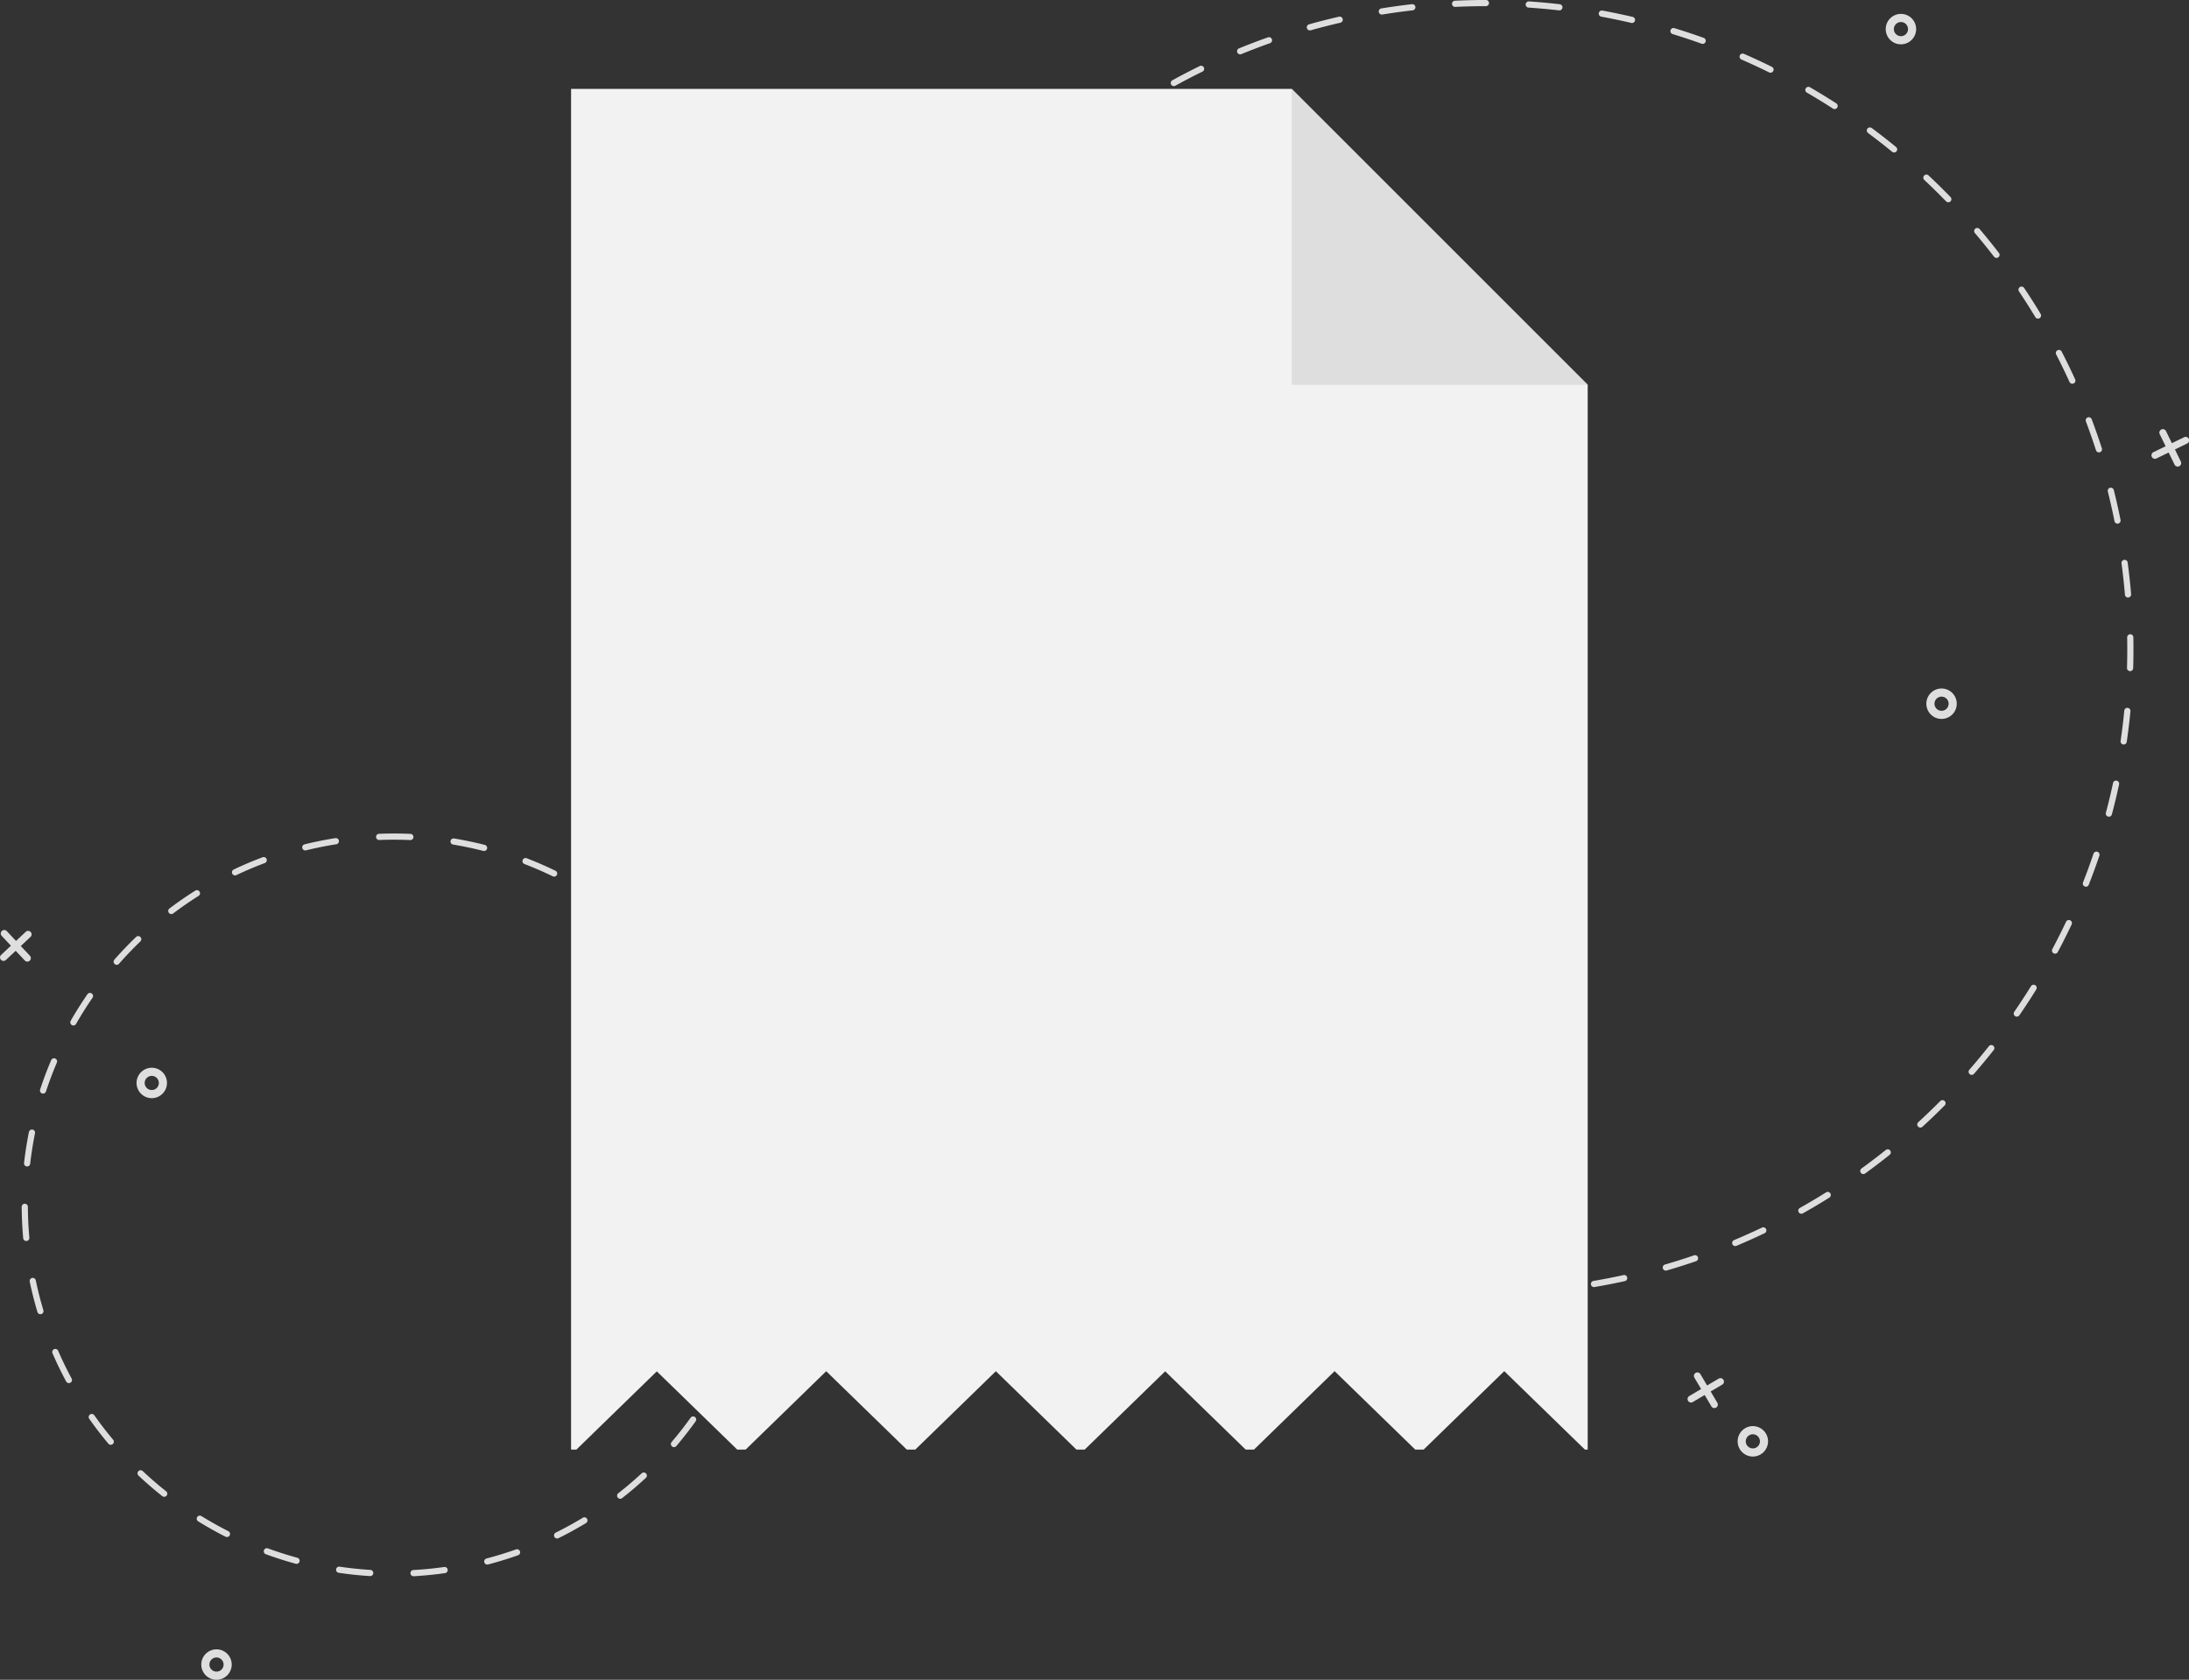 <svg xmlns="http://www.w3.org/2000/svg" width="329.04" height="252.534" viewBox="0 0 329.04 252.534">
  <rect x="0" y="0" width="329.04" height="252.534" fill="#333333" stroke="none"/>
  <g id="Group_35147" data-name="Group 35147" transform="translate(0 0)">
    <g id="Group_35139" data-name="Group 35139">
      <path id="Path_81726" data-name="Path 81726" d="M2913.252,1605.229a.524.524,0,0,0-.719-.185l-1.742,1.029-1.029-1.741a.525.525,0,0,0-.9.534l1.029,1.742-1.741,1.029a.525.525,0,1,0,.533.9l1.742-1.029,1.029,1.742a.525.525,0,0,0,.9-.534l-1.029-1.742,1.741-1.029A.525.525,0,0,0,2913.252,1605.229Z" transform="translate(-2654.187 -1397.781)" fill="#dedede"/>
      <path id="Path_81727" data-name="Path 81727" d="M2944.443,1645.75a2.286,2.286,0,1,1,2.286-2.286A2.288,2.288,0,0,1,2944.443,1645.75Zm0-3.35a1.064,1.064,0,1,0,1.064,1.065A1.066,1.066,0,0,0,2944.443,1642.4Z" transform="translate(-2680.963 -1426.773)" fill="#dedede"/>
      <path id="Path_81728" data-name="Path 81728" d="M1888.209,1799.229a2.286,2.286,0,1,1,2.286-2.286A2.288,2.288,0,0,1,1888.209,1799.229Zm0-3.35a1.064,1.064,0,1,0,1.064,1.064A1.066,1.066,0,0,0,1888.209,1795.879Z" transform="translate(-1855.666 -1546.695)" fill="#dedede"/>
      <path id="Path_81729" data-name="Path 81729" d="M3046.251,674.693a2.286,2.286,0,1,1,2.286-2.286A2.288,2.288,0,0,1,3046.251,674.693Zm0-3.35a1.064,1.064,0,1,0,1.065,1.064A1.065,1.065,0,0,0,3046.251,671.343Z" transform="translate(-2760.511 -668.031)" fill="#dedede"/>
      <path id="Path_81730" data-name="Path 81730" d="M3228.18,955.69a.524.524,0,0,0-.242.7l.886,1.818-1.818.886a.525.525,0,1,0,.459.944l1.819-.886.886,1.819a.525.525,0,1,0,.944-.46l-.886-1.819,1.818-.886a.525.525,0,1,0-.459-.943l-1.819.886-.885-1.818A.526.526,0,0,0,3228.18,955.69Z" transform="translate(-2903.301 -891.121)" fill="#dedede"/>
      <path id="Path_81731" data-name="Path 81731" d="M3074.173,1138.558a2.286,2.286,0,1,1,2.286-2.286A2.289,2.289,0,0,1,3074.173,1138.558Zm0-3.35a1.064,1.064,0,1,0,1.064,1.065A1.066,1.066,0,0,0,3074.173,1135.208Z" transform="translate(-2782.328 -1030.475)" fill="#dedede"/>
      <path id="Path_81732" data-name="Path 81732" d="M1747.819,1300.182a.524.524,0,0,0-.023.742l1.384,1.476-1.475,1.384a.525.525,0,0,0,.718.766l1.475-1.384,1.384,1.475a.525.525,0,0,0,.765-.718l-1.384-1.475,1.476-1.384a.525.525,0,0,0-.718-.765l-1.476,1.384-1.384-1.475A.525.525,0,0,0,1747.819,1300.182Z" transform="translate(-1747.539 -1160.223)" fill="#dedede"/>
      <path id="Path_81733" data-name="Path 81733" d="M1843.7,1399.328a2.286,2.286,0,1,1,2.286-2.286A2.288,2.288,0,0,1,1843.7,1399.328Zm0-3.35a1.064,1.064,0,1,0,1.064,1.064A1.066,1.066,0,0,0,1843.7,1395.978Z" transform="translate(-1820.887 -1234.23)" fill="#dedede"/>
      <g id="Group_35138" data-name="Group 35138" transform="translate(3.261)">
        <g id="Group_35136" data-name="Group 35136" transform="translate(0 125.314)">
          <path id="Path_81734" data-name="Path 81734" d="M1821.369,1345.359a.465.465,0,0,1-.026-.93c1.534-.086,3.088-.24,4.616-.455a.465.465,0,1,1,.13.922c-1.554.219-3.133.375-4.693.463Zm-6.544-.02h-.03c-1.563-.1-3.141-.264-4.69-.495a.465.465,0,0,1,.137-.92c1.522.226,3.074.39,4.611.486a.465.465,0,0,1-.028.93Zm17.616-1.73a.465.465,0,0,1-.117-.915c1.491-.392,2.982-.851,4.432-1.365a.465.465,0,1,1,.311.877c-1.474.522-2.989.989-4.506,1.387A.462.462,0,0,1,1832.441,1343.609Zm-28.676-.107a.467.467,0,0,1-.123-.017c-1.51-.412-3.021-.895-4.493-1.434a.465.465,0,0,1,.321-.874c1.446.53,2.933,1,4.418,1.41a.465.465,0,0,1-.123.914Zm39.173-3.818a.465.465,0,0,1-.207-.882c1.38-.684,2.747-1.434,4.064-2.232a.465.465,0,1,1,.482.8c-1.339.811-2.729,1.575-4.133,2.27A.462.462,0,0,1,1842.938,1339.683Zm-49.632-.215a.464.464,0,0,1-.21-.05c-1.4-.708-2.779-1.484-4.113-2.308a.465.465,0,0,1,.489-.792c1.311.81,2.672,1.573,4.045,2.269a.465.465,0,0,1-.211.88Zm59.112-5.752a.465.465,0,0,1-.287-.832c1.213-.948,2.4-1.96,3.529-3.009a.466.466,0,0,1,.634.682c-1.148,1.066-2.356,2.1-3.589,3.059A.463.463,0,0,1,1852.418,1333.716Zm-68.548-.3a.463.463,0,0,1-.289-.1c-1.227-.974-2.428-2.012-3.568-3.084a.465.465,0,0,1,.638-.678c1.122,1.055,2.3,2.075,3.509,3.033a.465.465,0,0,1-.289.83Zm76.632-7.464a.465.465,0,0,1-.354-.767c1-1.173,1.958-2.4,2.854-3.656a.465.465,0,1,1,.757.541c-.911,1.274-1.887,2.525-2.9,3.718A.464.464,0,0,1,1860.5,1325.956Zm-84.662-.351a.465.465,0,0,1-.357-.166c-1.007-1.2-1.974-2.459-2.874-3.739a.465.465,0,1,1,.761-.535c.885,1.258,1.836,2.495,2.827,3.676a.465.465,0,0,1-.357.764Zm91.028-8.875a.465.465,0,0,1-.407-.689c.742-1.35,1.437-2.747,2.064-4.153a.465.465,0,1,1,.85.379c-.637,1.43-1.343,2.851-2.1,4.223A.465.465,0,0,1,1866.867,1316.73Zm-97.319-.4a.466.466,0,0,1-.41-.245c-.742-1.379-1.435-2.806-2.057-4.243a.465.465,0,1,1,.854-.37c.612,1.413,1.293,2.817,2.023,4.172a.466.466,0,0,1-.409.686Zm101.708-9.916a.466.466,0,0,1-.445-.6c.457-1.472.855-2.98,1.185-4.484a.465.465,0,0,1,.909.2c-.336,1.529-.741,3.063-1.206,4.559A.465.465,0,0,1,1871.256,1306.415Zm-105.991-.44a.466.466,0,0,1-.446-.332c-.448-1.5-.838-3.034-1.16-4.57a.465.465,0,0,1,.911-.191c.317,1.511.7,3.023,1.141,4.494a.466.466,0,0,1-.446.6Zm108.207-10.55-.046,0a.466.466,0,0,1-.418-.508c.149-1.532.234-3.089.252-4.63a.465.465,0,1,1,.93.011c-.019,1.567-.1,3.151-.256,4.709A.465.465,0,0,1,1873.472,1295.424Zm-110.329-.456a.465.465,0,0,1-.463-.424c-.141-1.562-.217-3.147-.227-4.711a.466.466,0,0,1,.463-.468h0a.465.465,0,0,1,.465.463c.009,1.538.084,3.1.223,4.633a.465.465,0,0,1-.422.505Zm110.271-10.752a.465.465,0,0,1-.462-.416c-.163-1.527-.394-3.071-.685-4.588l-.011-.059a.465.465,0,0,1,.914-.177l.011.06c.3,1.543.531,3.112.7,4.665a.465.465,0,0,1-.413.512A.384.384,0,0,1,1873.415,1284.216Zm-110.143-.46a.438.438,0,0,1-.053,0,.465.465,0,0,1-.41-.515c.177-1.556.423-3.124.732-4.659a.465.465,0,1,1,.912.183c-.3,1.51-.546,3.051-.72,4.581A.465.465,0,0,1,1763.272,1283.756Zm107.827-10.568a.466.466,0,0,1-.443-.324c-.467-1.469-1-2.934-1.59-4.355a.465.465,0,0,1,.86-.356c.6,1.445,1.142,2.935,1.617,4.429a.466.466,0,0,1-.443.606Zm-105.431-.383a.459.459,0,0,1-.145-.024.465.465,0,0,1-.3-.587c.489-1.487,1.047-2.972,1.659-4.415a.465.465,0,0,1,.856.364c-.6,1.418-1.151,2.879-1.631,4.341A.466.466,0,0,1,1765.668,1272.8Zm100.969-9.9a.464.464,0,0,1-.406-.238c-.754-1.342-1.574-2.669-2.44-3.943a.465.465,0,1,1,.77-.523c.88,1.3,1.715,2.645,2.481,4.01a.465.465,0,0,1-.405.693Zm-96.414-.345a.466.466,0,0,1-.4-.7c.777-1.359,1.622-2.7,2.511-3.992a.465.465,0,1,1,.766.528c-.874,1.268-1.705,2.589-2.469,3.926A.465.465,0,0,1,1770.223,1262.563Zm89.964-8.815a.466.466,0,0,1-.352-.16c-1.009-1.162-2.081-2.3-3.186-3.37a.465.465,0,1,1,.649-.667c1.123,1.092,2.213,2.245,3.24,3.427a.465.465,0,0,1-.351.77Zm-83.45-.305a.465.465,0,0,1-.35-.772c1.034-1.177,2.13-2.323,3.259-3.408a.465.465,0,1,1,.645.671c-1.11,1.067-2.188,2.194-3.205,3.352A.463.463,0,0,1,1776.737,1253.442Zm75.283-7.37a.463.463,0,0,1-.282-.1c-1.223-.937-2.5-1.832-3.8-2.663a.465.465,0,1,1,.5-.784c1.318.844,2.618,1.755,3.861,2.708a.465.465,0,0,1-.283.834Zm-67.074-.257a.465.465,0,0,1-.281-.836c1.25-.945,2.555-1.847,3.879-2.682a.465.465,0,0,1,.5.787c-1.3.821-2.586,1.708-3.814,2.637A.465.465,0,0,1,1784.946,1245.816Zm57.535-5.628a.466.466,0,0,1-.2-.047c-1.386-.673-2.817-1.295-4.254-1.848a.465.465,0,0,1,.335-.868c1.461.563,2.916,1.2,4.325,1.88a.465.465,0,0,1-.2.884Zm-47.954-.185a.465.465,0,0,1-.2-.886c1.414-.671,2.875-1.29,4.342-1.839a.465.465,0,1,1,.326.871c-1.443.54-2.879,1.149-4.269,1.809A.463.463,0,0,1,1794.527,1240Zm37.427-3.667a.478.478,0,0,1-.115-.014c-1.493-.38-3.02-.7-4.539-.952a.465.465,0,0,1,.152-.918c1.545.256,3.1.582,4.616.968a.465.465,0,0,1-.114.916Zm-26.868-.086a.465.465,0,0,1-.11-.917c.925-.226,1.87-.433,2.81-.614.6-.115,1.21-.222,1.813-.318a.465.465,0,1,1,.146.919c-.593.094-1.193.2-1.783.313-.925.178-1.854.381-2.763.6A.475.475,0,0,1,1805.086,1236.249Zm15.777-1.558h-.021c-.815-.036-1.642-.055-2.457-.055-.723,0-1.457.015-2.181.043a.465.465,0,0,1-.037-.93c.736-.029,1.482-.044,2.218-.044.829,0,1.669.019,2.5.056a.465.465,0,0,1-.021.93Z" transform="translate(-1762.454 -1233.705)" fill="#dedede"/>
        </g>
        <g id="Group_35137" data-name="Group 35137" transform="translate(122.564)">
          <path id="Path_81735" data-name="Path 81735" d="M2426.629,855.258q-.4.026-.8.049a.465.465,0,0,1-.056-.929h0c1.521-.086,3.061-.209,4.58-.367a.465.465,0,0,1,.1.926C2429.183,855.068,2427.9,855.176,2426.629,855.258Zm-7.257.2h-.035c-1.54-.015-3.1-.068-4.634-.157a.465.465,0,1,1,.053-.929c1.521.088,3.065.14,4.59.155a.465.465,0,0,1,.025.93Zm17.46-1.4a.465.465,0,0,1-.108-.923c1.505-.257,3.023-.553,4.508-.879a.465.465,0,1,1,.2.909c-1.5.329-3.031.628-4.551.887Zm-28.5.652a.469.469,0,0,1-.089,0c-1.528-.192-3.071-.423-4.586-.687a.465.465,0,1,1,.16-.917c1.5.262,3.028.491,4.542.68a.465.465,0,0,1-.027.926Zm39.294-3.128a.465.465,0,0,1-.16-.911c1.464-.425,2.937-.891,4.379-1.385a.465.465,0,0,1,.3.88c-1.455.5-2.942.97-4.42,1.4A.472.472,0,0,1,2447.622,851.584Zm-50.191,1.119a.46.46,0,0,1-.14-.013c-1.5-.366-3.005-.774-4.485-1.212a.465.465,0,0,1,.265-.892c1.465.434,2.959.838,4.441,1.2a.465.465,0,0,1-.081.916Zm60.627-4.81a.465.465,0,0,1-.21-.893c1.406-.59,2.816-1.222,4.191-1.879a.465.465,0,1,1,.4.84c-1.388.662-2.811,1.3-4.232,1.9A.464.464,0,0,1,2458.058,847.893Zm-71.225,1.561a.461.461,0,0,1-.191-.028c-1.444-.535-2.9-1.113-4.313-1.717a.465.465,0,1,1,.365-.856c1.4.6,2.842,1.17,4.272,1.7a.465.465,0,0,1-.132.9ZM2468,843.033a.465.465,0,0,1-.259-.87c1.325-.746,2.651-1.534,3.94-2.342a.465.465,0,1,1,.494.788c-1.3.816-2.64,1.612-3.978,2.365A.459.459,0,0,1,2468,843.033Zm-91.315,1.983a.464.464,0,0,1-.24-.049c-1.374-.7-2.749-1.435-4.088-2.2a.465.465,0,0,1,.46-.809c1.326.753,2.688,1.485,4.049,2.176a.465.465,0,0,1-.18.879Zm100.624-7.947a.465.465,0,0,1-.3-.841c1.233-.893,2.46-1.828,3.649-2.779a.465.465,0,0,1,.582.727c-1.2.96-2.44,1.9-3.685,2.806A.458.458,0,0,1,2477.3,837.069Zm-110.2,2.384a.462.462,0,0,1-.286-.076c-1.286-.848-2.568-1.738-3.81-2.645a.465.465,0,0,1,.549-.752c1.231.9,2.5,1.78,3.774,2.62a.465.465,0,0,1-.227.853Zm118.775-9.375a.465.465,0,0,1-.344-.808c1.123-1.028,2.237-2.1,3.311-3.178a.465.465,0,0,1,.66.656c-1.084,1.091-2.209,2.171-3.344,3.209A.463.463,0,0,1,2485.877,830.078Zm-127.656,2.764a.461.461,0,0,1-.328-.107c-1.18-.987-2.353-2.016-3.484-3.058a.465.465,0,1,1,.63-.685c1.121,1.032,2.282,2.051,3.451,3.029a.466.466,0,0,1-.269.821ZM2493.6,822.154a.465.465,0,0,1-.381-.77c1-1.15,1.987-2.339,2.931-3.535a.465.465,0,0,1,.73.577c-.954,1.207-1.95,2.408-2.959,3.569A.464.464,0,0,1,2493.6,822.154Zm-143.454,3.115a.464.464,0,0,1-.368-.144c-1.06-1.114-2.108-2.269-3.113-3.431a.465.465,0,1,1,.7-.609c1,1.152,2.034,2.3,3.084,3.4a.465.465,0,0,1-.306.785ZM2500.383,813.4a.465.465,0,0,1-.413-.728c.864-1.257,1.71-2.551,2.513-3.846a.465.465,0,0,1,.791.491c-.811,1.308-1.665,2.614-2.538,3.883A.464.464,0,0,1,2500.383,813.4Zm-157.392,3.43a.465.465,0,0,1-.4-.184c-.925-1.226-1.833-2.492-2.7-3.761a.465.465,0,1,1,.769-.525c.858,1.258,1.758,2.511,2.674,3.725a.466.466,0,0,1-.341.745Zm163.14-12.9a.465.465,0,0,1-.44-.683c.717-1.348,1.41-2.73,2.061-4.108a.466.466,0,0,1,.842.4c-.657,1.391-1.357,2.787-2.081,4.148A.464.464,0,0,1,2506.13,803.936Zm-169.285,3.7a.465.465,0,0,1-.431-.228c-.779-1.323-1.536-2.683-2.25-4.042a.465.465,0,1,1,.823-.433c.708,1.346,1.458,2.693,2.229,4a.466.466,0,0,1-.371.7Zm173.92-13.768a.465.465,0,0,1-.463-.635c.559-1.422,1.09-2.875,1.579-4.319a.465.465,0,1,1,.881.3c-.494,1.458-1.03,2.926-1.594,4.361A.467.467,0,0,1,2510.765,793.873ZM2331.792,797.8a.465.465,0,0,1-.456-.276c-.623-1.407-1.22-2.848-1.776-4.283a.466.466,0,0,1,.868-.336c.55,1.422,1.141,2.849,1.759,4.242a.466.466,0,0,1-.4.653Zm182.43-14.46a.466.466,0,0,1-.48-.584c.392-1.477.754-2.983,1.074-4.475a.465.465,0,0,1,.91.2c-.323,1.507-.688,3.027-1.085,4.518A.465.465,0,0,1,2514.222,783.342Zm-186.325,4.1a.465.465,0,0,1-.474-.326c-.458-1.468-.886-2.968-1.273-4.458a.465.465,0,1,1,.9-.234c.384,1.476.809,2.961,1.261,4.416a.465.465,0,0,1-.414.6Zm188.549-14.953a.464.464,0,0,1-.491-.531c.219-1.508.405-3.042.552-4.559a.465.465,0,0,1,.927.09c-.149,1.532-.336,3.081-.557,4.6A.465.465,0,0,1,2516.445,772.487ZM2325.211,776.7a.465.465,0,0,1-.487-.377c-.287-1.509-.543-3.048-.76-4.574a.465.465,0,0,1,.922-.131c.215,1.511.469,3.036.753,4.531a.465.465,0,0,1-.37.544A.422.422,0,0,1,2325.211,776.7Zm192.2-15.242h-.045a.465.465,0,0,1-.451-.479c.045-1.523.054-3.068.026-4.592a.465.465,0,1,1,.93-.017c.028,1.539.02,3.1-.026,4.636A.465.465,0,0,1,2517.407,761.459Zm-193.651,4.265a.466.466,0,0,1-.494-.429q-.041-.544-.077-1.087c-.076-1.176-.131-2.368-.164-3.544a.465.465,0,1,1,.93-.026c.033,1.165.088,2.346.164,3.51q.035.538.075,1.077a.465.465,0,0,1-.429.5ZM2517.1,750.393a.465.465,0,0,1-.494-.425c-.128-1.516-.294-3.053-.494-4.568l-.02-.147a.465.465,0,0,1,.923-.123l.02.149c.2,1.528.37,3.079.5,4.61a.466.466,0,0,1-.425.5Zm-193.555,4.263h-.048a.465.465,0,0,1-.448-.483c.059-1.538.156-3.1.288-4.628a.465.465,0,1,1,.927.08c-.131,1.518-.227,3.06-.285,4.584A.465.465,0,0,1,2323.547,754.656Zm191.976-15.373a.467.467,0,0,1-.486-.373c-.3-1.5-.64-3-1.01-4.48a.465.465,0,0,1,.9-.226c.374,1.492.717,3.013,1.02,4.523a.466.466,0,0,1-.365.548A.449.449,0,0,1,2515.523,739.283ZM2324.6,743.637a.466.466,0,0,1-.49-.535c.235-1.525.511-3.064.82-4.576a.465.465,0,1,1,.912.186c-.306,1.5-.578,3.022-.812,4.532A.466.466,0,0,1,2324.6,743.637Zm188.125-15.065a.466.466,0,0,1-.473-.321c-.468-1.451-.978-2.909-1.515-4.335a.465.465,0,0,1,.871-.328c.542,1.44,1.057,2.913,1.53,4.377a.466.466,0,0,1-.413.607Zm-185.805,4.22a.46.46,0,0,1-.153-.016.465.465,0,0,1-.325-.572c.409-1.486.859-2.982,1.339-4.448a.465.465,0,1,1,.885.289c-.475,1.452-.922,2.934-1.326,4.405A.466.466,0,0,1,2326.924,732.792Zm181.805-14.542a.466.466,0,0,1-.454-.271c-.631-1.388-1.305-2.778-2-4.133a.465.465,0,0,1,.828-.426c.7,1.368,1.384,2.772,2.022,4.173a.465.465,0,0,1-.393.657Zm-178.257,4.041a.466.466,0,0,1-.461-.638c.576-1.428,1.194-2.863,1.838-4.263a.465.465,0,1,1,.845.388c-.637,1.387-1.25,2.808-1.82,4.222A.466.466,0,0,1,2330.472,722.291Zm173.1-13.829a.466.466,0,0,1-.429-.224c-.784-1.3-1.612-2.6-2.459-3.869a.465.465,0,0,1,.773-.518c.855,1.277,1.691,2.591,2.483,3.906a.465.465,0,0,1-.368.7Zm-168.38,3.807a.465.465,0,0,1-.438-.687c.734-1.353,1.511-2.706,2.31-4.024a.465.465,0,0,1,.8.482c-.791,1.305-1.561,2.646-2.288,3.986A.467.467,0,0,1,2335.195,712.269Zm162.141-12.936a.465.465,0,0,1-.4-.18c-.93-1.206-1.9-2.406-2.887-3.566a.465.465,0,0,1,.71-.6c.995,1.171,1.975,2.382,2.914,3.6a.465.465,0,0,1-.338.748Zm-156.312,3.519a.465.465,0,0,1-.411-.731c.884-1.26,1.809-2.517,2.75-3.734a.465.465,0,0,1,.736.569c-.933,1.206-1.85,2.45-2.724,3.7A.465.465,0,0,1,2341.024,702.852Zm149.068-11.882a.465.465,0,0,1-.364-.14c-1.061-1.093-2.163-2.175-3.275-3.217a.465.465,0,1,1,.636-.679c1.123,1.052,2.235,2.144,3.306,3.248a.465.465,0,0,1-.3.788Zm-142.21,3.19a.465.465,0,0,1-.379-.773c1.02-1.152,2.081-2.295,3.154-3.4a.465.465,0,1,1,.667.649c-1.062,1.091-2.113,2.223-3.124,3.365A.462.462,0,0,1,2347.882,694.16Zm134.062-10.679a.466.466,0,0,1-.325-.1c-1.178-.966-2.4-1.917-3.62-2.826a.465.465,0,0,1,.555-.747c1.236.918,2.466,1.878,3.655,2.854a.465.465,0,0,1-.265.824ZM2355.677,686.3a.465.465,0,0,1-.342-.81c1.143-1.028,2.327-2.043,3.517-3.015a.465.465,0,1,1,.589.721c-1.179.963-2.351,1.968-3.484,2.986A.463.463,0,0,1,2355.677,686.3Zm117.317-9.344a.464.464,0,0,1-.282-.073c-1.281-.827-2.6-1.634-3.919-2.4a.465.465,0,0,1,.467-.805c1.332.772,2.663,1.587,3.956,2.422a.465.465,0,0,1-.222.856Zm-108.684,2.428a.465.465,0,0,1-.3-.843c1.252-.891,2.543-1.763,3.835-2.593a.465.465,0,0,1,.5.783c-1.281.822-2.559,1.686-3.8,2.568A.461.461,0,0,1,2364.311,679.388Zm99.051-7.893a.466.466,0,0,1-.236-.047c-1.367-.676-2.77-1.328-4.169-1.939a.465.465,0,0,1,.373-.853c1.412.616,2.828,1.275,4.209,1.957a.465.465,0,0,1-.177.881Zm-89.689,2.012a.465.465,0,0,1-.255-.872c1.348-.743,2.732-1.463,4.114-2.14a.465.465,0,1,1,.41.836c-1.368.671-2.74,1.383-4.075,2.119A.457.457,0,0,1,2373.672,673.506Zm79.492-6.346a.467.467,0,0,1-.187-.026c-1.437-.516-2.906-1-4.365-1.45a.465.465,0,1,1,.272-.89c1.473.451,2.956.943,4.407,1.464a.465.465,0,0,1-.128.9Zm-69.505,1.57a.465.465,0,0,1-.206-.9c1.424-.583,2.881-1.139,4.333-1.653a.465.465,0,0,1,.311.877c-1.437.509-2.881,1.06-4.291,1.637A.474.474,0,0,1,2383.659,668.73Zm58.875-4.711a.464.464,0,0,1-.136-.011c-1.488-.348-3-.664-4.506-.94a.465.465,0,1,1,.168-.915c1.517.279,3.047.6,4.55.949a.465.465,0,0,1-.076.917Zm-48.406,1.113a.465.465,0,0,1-.156-.913c1.48-.416,2.991-.8,4.492-1.147a.465.465,0,1,1,.209.907c-1.487.342-2.984.724-4.449,1.136A.484.484,0,0,1,2394.127,665.132Zm37.49-3.011a.46.46,0,0,1-.084,0c-1.513-.174-3.052-.314-4.574-.415a.465.465,0,1,1,.062-.928c1.536.1,3.09.243,4.618.419a.465.465,0,0,1-.022.927Zm-26.68.629a.465.465,0,0,1-.1-.924c.948-.153,1.911-.294,2.865-.42.574-.076,1.156-.147,1.729-.213a.465.465,0,1,1,.106.925c-.568.065-1.145.135-1.713.21-.945.125-1.9.265-2.838.416Zm15.628-1.261h-.031c-1.522,0-3.066.037-4.591.11a.465.465,0,0,1-.052-.929h.008c1.539-.073,3.1-.111,4.635-.111a.465.465,0,0,1,.031.93Z" transform="translate(-2323.02 -660.56)" fill="#dedede"/>
        </g>
      </g>
    </g>
    <g id="Group_35142" data-name="Group 35142" transform="translate(85.847 13.366)">
      <g id="Group_35140" data-name="Group 35140">
        <path id="Path_81736" data-name="Path 81736" d="M2292.982,766.179V926.256h-.42l-12.12-11.793-12.12,11.793h-1.262l-12.12-11.793-12.121,11.793h-1.246l-12.1-11.771-12.1,11.771h-1.24l-12.112-11.784-12.112,11.784h-1.278l-12.112-11.784-12.112,11.784h-1.263l-12.089-11.762-12.088,11.762h-.8V721.69h108.319Z" transform="translate(-2140.174 -721.69)" fill="#f2f2f2"/>
        <path id="Path_81737" data-name="Path 81737" d="M2680.082,766.179h-44.489V721.69Z" transform="translate(-2527.273 -721.69)" fill="#dedede"/>
      </g>
    </g>
  </g>
</svg>
